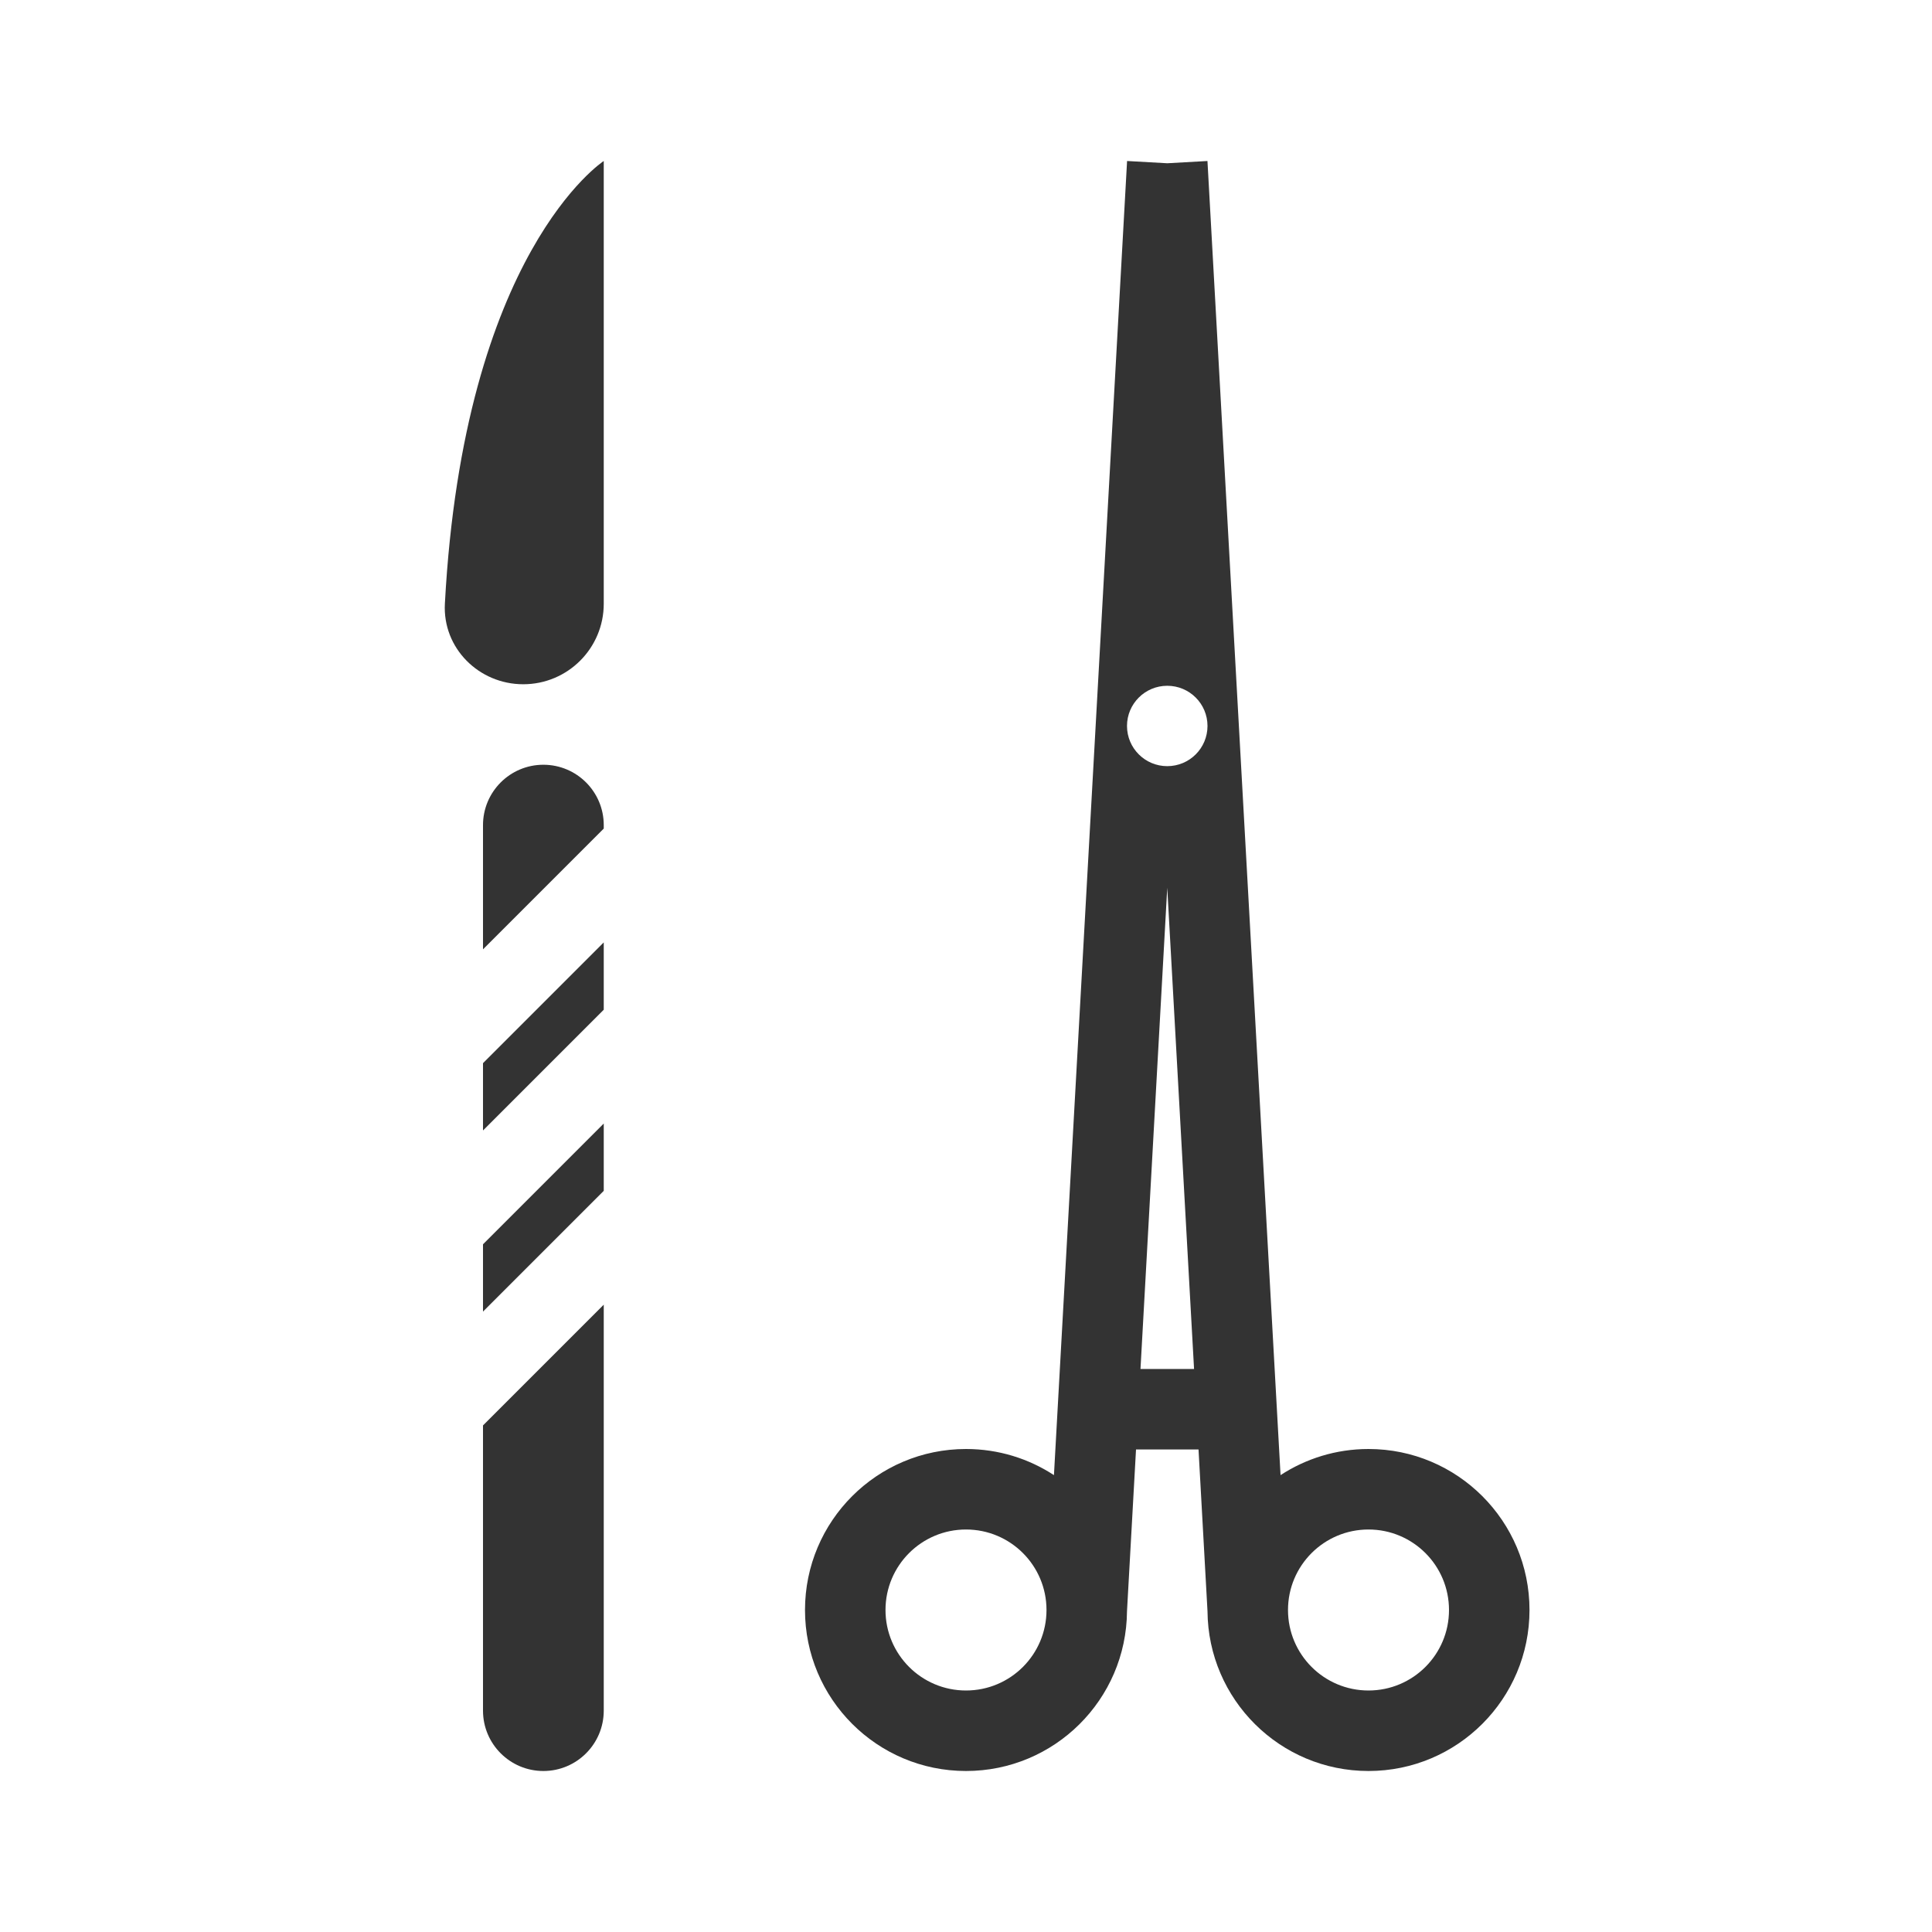 <svg width="48" height="48" viewBox="0 0 48 48" fill="none" xmlns="http://www.w3.org/2000/svg">
<path fill-rule="evenodd" clip-rule="evenodd" d="M26.185 36.649C25.557 36.239 24.807 36 24 36C21.791 36 20 37.791 20 40C20 42.209 21.791 44 24 44C26.199 44 27.984 42.225 28 40.03L28.224 36.012L29.777 36.012L30 40.03C30.017 42.225 31.801 44 34 44C36.209 44 38 42.209 38 40C38 37.791 36.209 36 34 36C33.194 36 32.444 36.239 31.815 36.649L29.999 4L29 4.056L28.002 4L26.185 36.649ZM29.666 34.012L29 22.056L28.335 34.012H29.666ZM30 18.036C30 18.588 29.553 19.035 29 19.035C28.448 19.035 28 18.588 28 18.036C28 17.485 28.448 17.038 29 17.038C29.553 17.038 30 17.485 30 18.036ZM22 40C22 38.895 22.896 38 24 38C25.105 38 26 38.895 26 40C26 41.105 25.105 42 24 42C22.896 42 22 41.105 22 40ZM34 38C32.896 38 32 38.895 32 40C32 41.105 32.896 42 34 42C35.105 42 36 41.105 36 40C36 38.895 35.105 38 34 38Z" fill="#333333"/>
<path d="M15 15V4C15 4 11.522 6.261 11.053 14.998C10.993 16.101 11.896 17 13 17C14.105 17 15 16.105 15 15Z" fill="#333333"/>
<path d="M12 20.5C12 19.672 12.672 19 13.5 19C14.329 19 15 19.672 15 20.5V20.586L12 23.586V20.5Z" fill="#333333"/>
<path d="M12 26.414V28.086L15 25.086V23.414L12 26.414Z" fill="#333333"/>
<path d="M12 32.586V30.914L15 27.914V29.586L12 32.586Z" fill="#333333"/>
<path d="M12 35.414V42.5C12 43.328 12.672 44 13.5 44C14.329 44 15 43.328 15 42.5V32.414L12 35.414Z" fill="#333333"/>
</svg>
